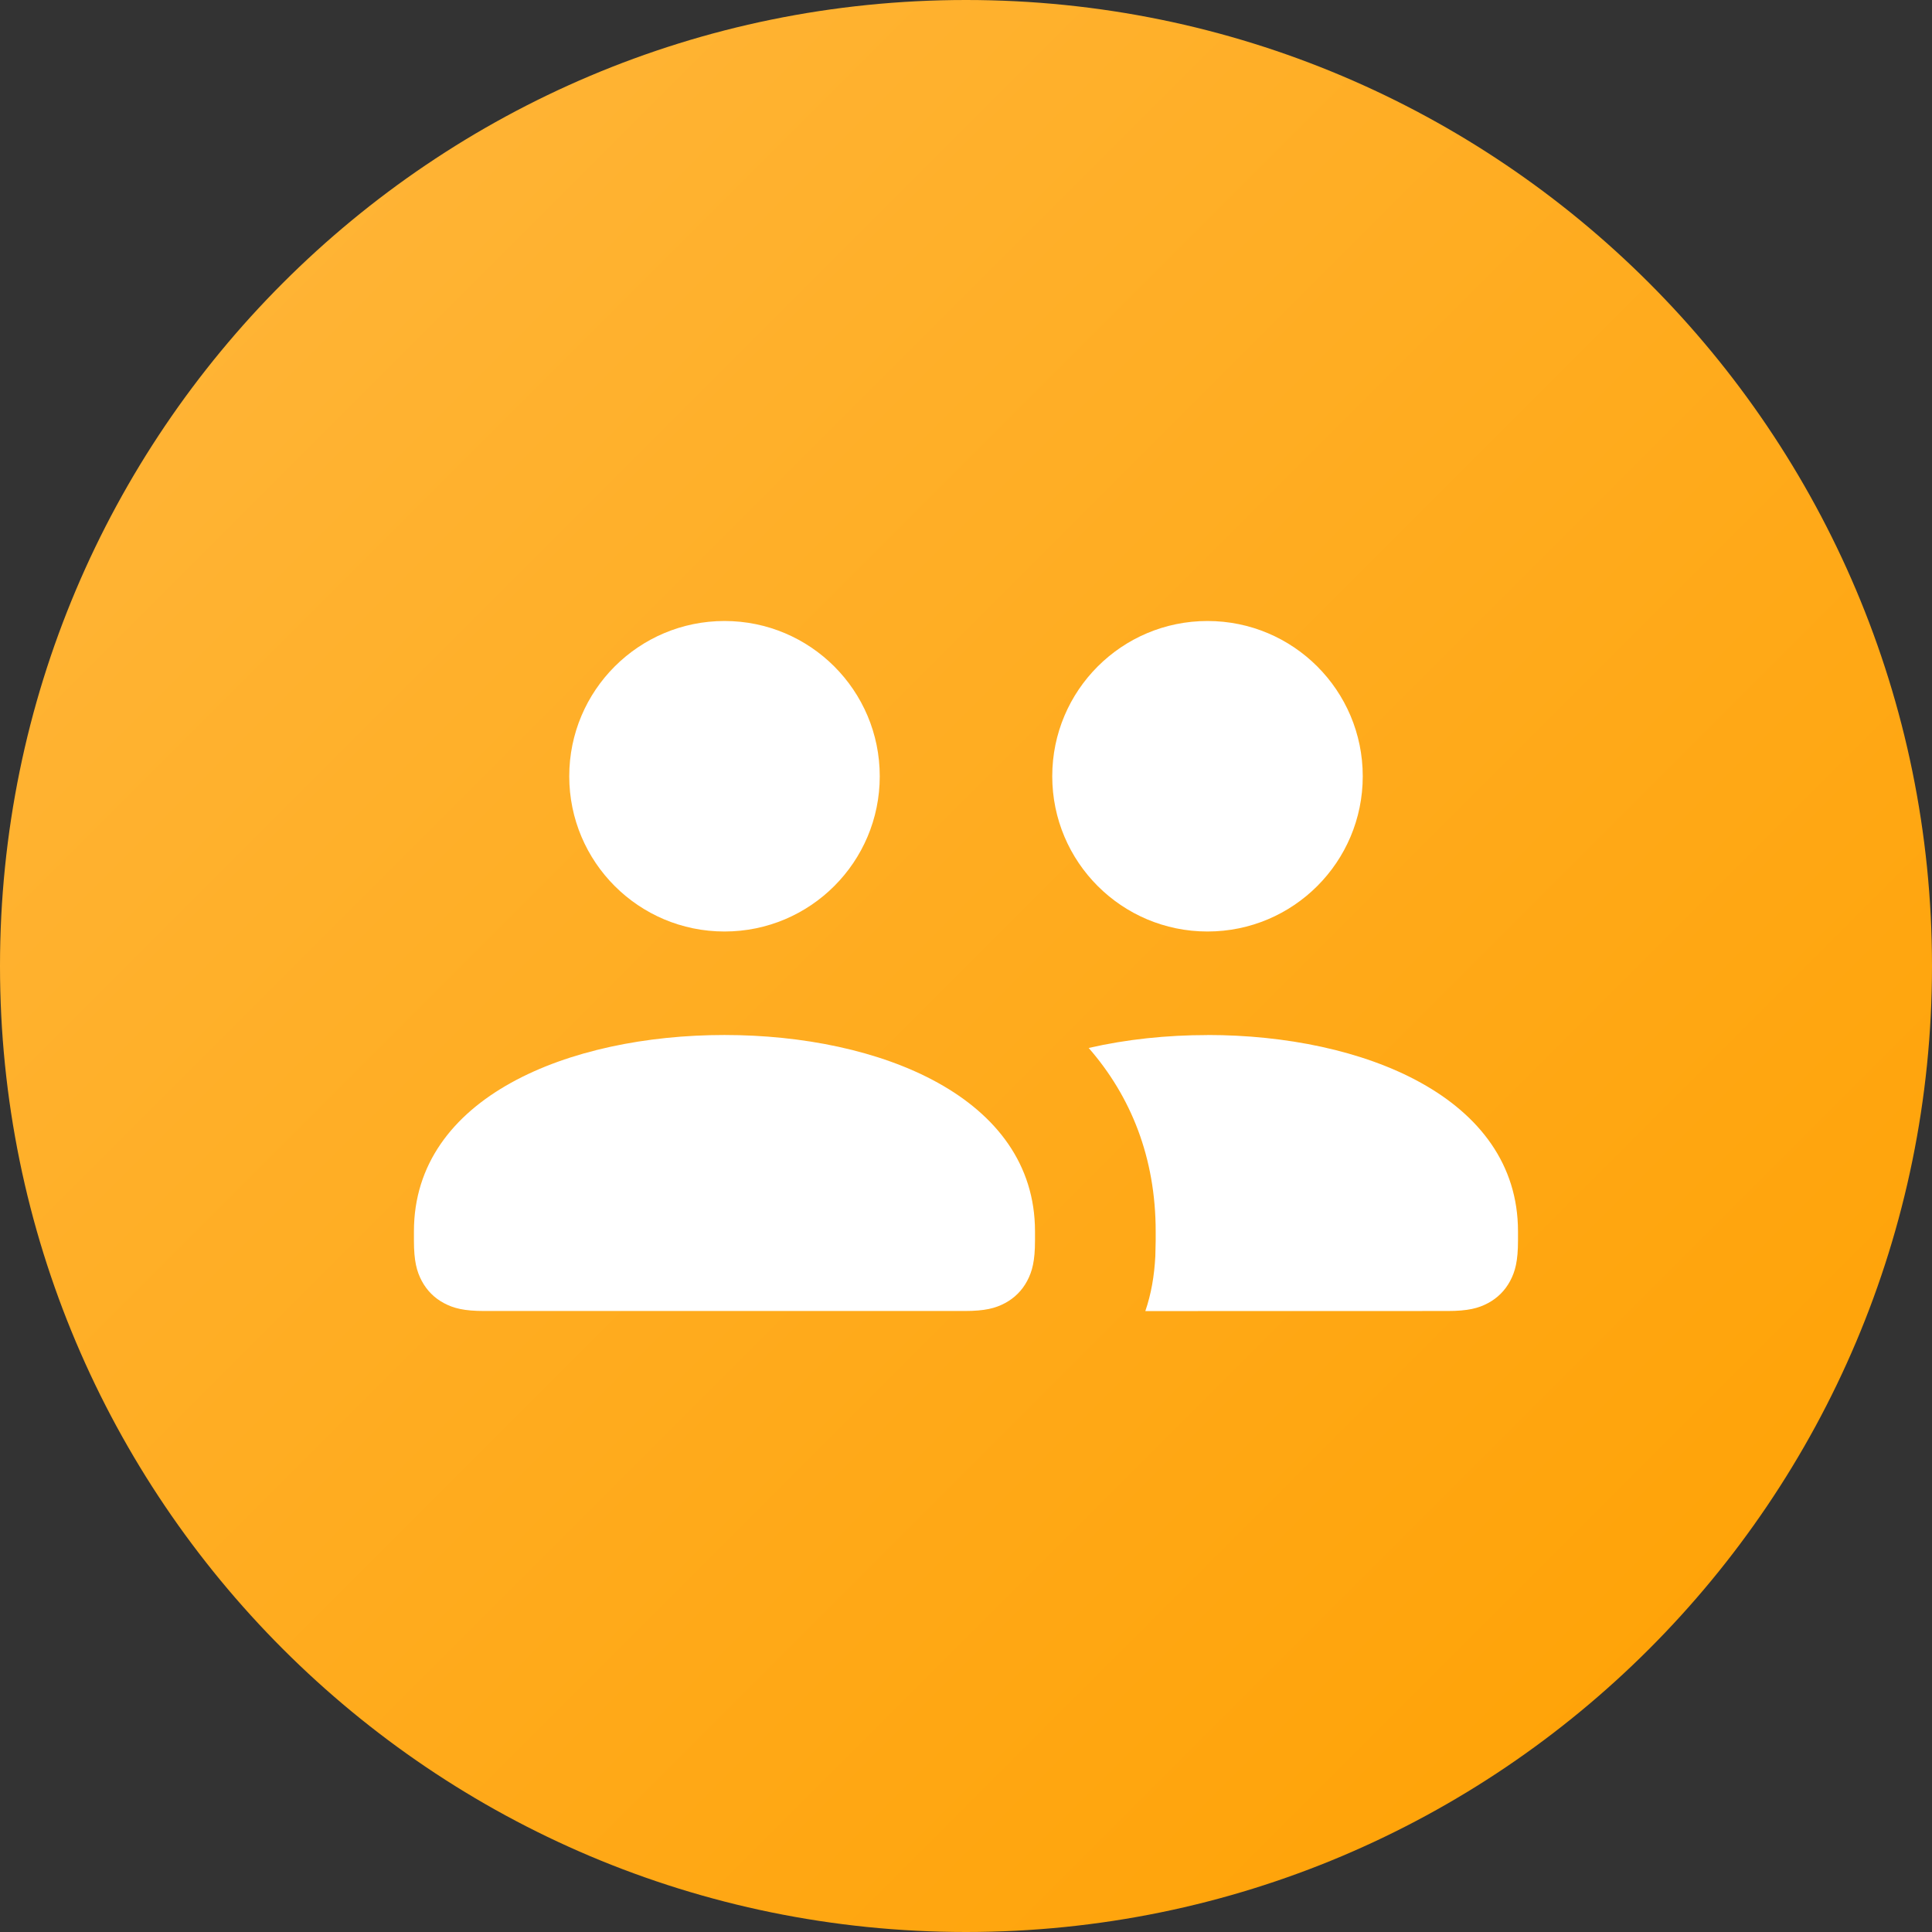 <?xml version="1.0" encoding="UTF-8"?><svg fill="none" height="28" viewBox="0 0 28 28" width="28" xmlns="http://www.w3.org/2000/svg" xmlns:xlink="http://www.w3.org/1999/xlink"><rect x="0" y="0" width="28" height="28" fill="#333333" stroke="none"/><linearGradient id="a" gradientUnits="userSpaceOnUse" x1="-14" x2="14" y1="14" y2="42"><stop offset="0" stop-color="#ffb73d"/><stop offset="1" stop-color="#ffa000"/></linearGradient><path d="m0 14c0-7.732 6.268-14 14-14 7.732 0 14 6.268 14 14 0 7.732-6.268 14-14 14-7.732 0-14-6.268-14-14z" fill="url(#a)"/><path d="m10.5 15c2.25 0 4.5.9 4.5 2.846v.134c0 .295-.04.446-.114.585-.074.139-.183.247-.321.321-.139.074-.29.114-.585.114h-6.961c-.295 0-.446-.04-.585-.114-.139-.074-.247-.183-.321-.321-.074-.139-.114-.29-.114-.585v-.134c0-1.946 2.25-2.846 4.5-2.846zm7 0c2.25 0 4.5.9 4.5 2.846v.134c0 .295-.04.446-.114.585-.074.139-.183.247-.321.321-.139.074-.29.114-.585.114l-4.381.001c.085-.248.13-.508.145-.797l.005-.223v-.134c0-1.069-.358-1.957-.971-2.659.547-.126 1.134-.187 1.721-.187zm-7-6c1.243 0 2.25 1.007 2.25 2.25s-1.007 2.25-2.25 2.25c-1.243 0-2.25-1.007-2.25-2.25s1.007-2.25 2.25-2.25zm7 0c1.243 0 2.25 1.007 2.25 2.25s-1.007 2.25-2.25 2.25-2.25-1.007-2.25-2.25 1.007-2.25 2.25-2.25z" fill="#fff"/></svg>
